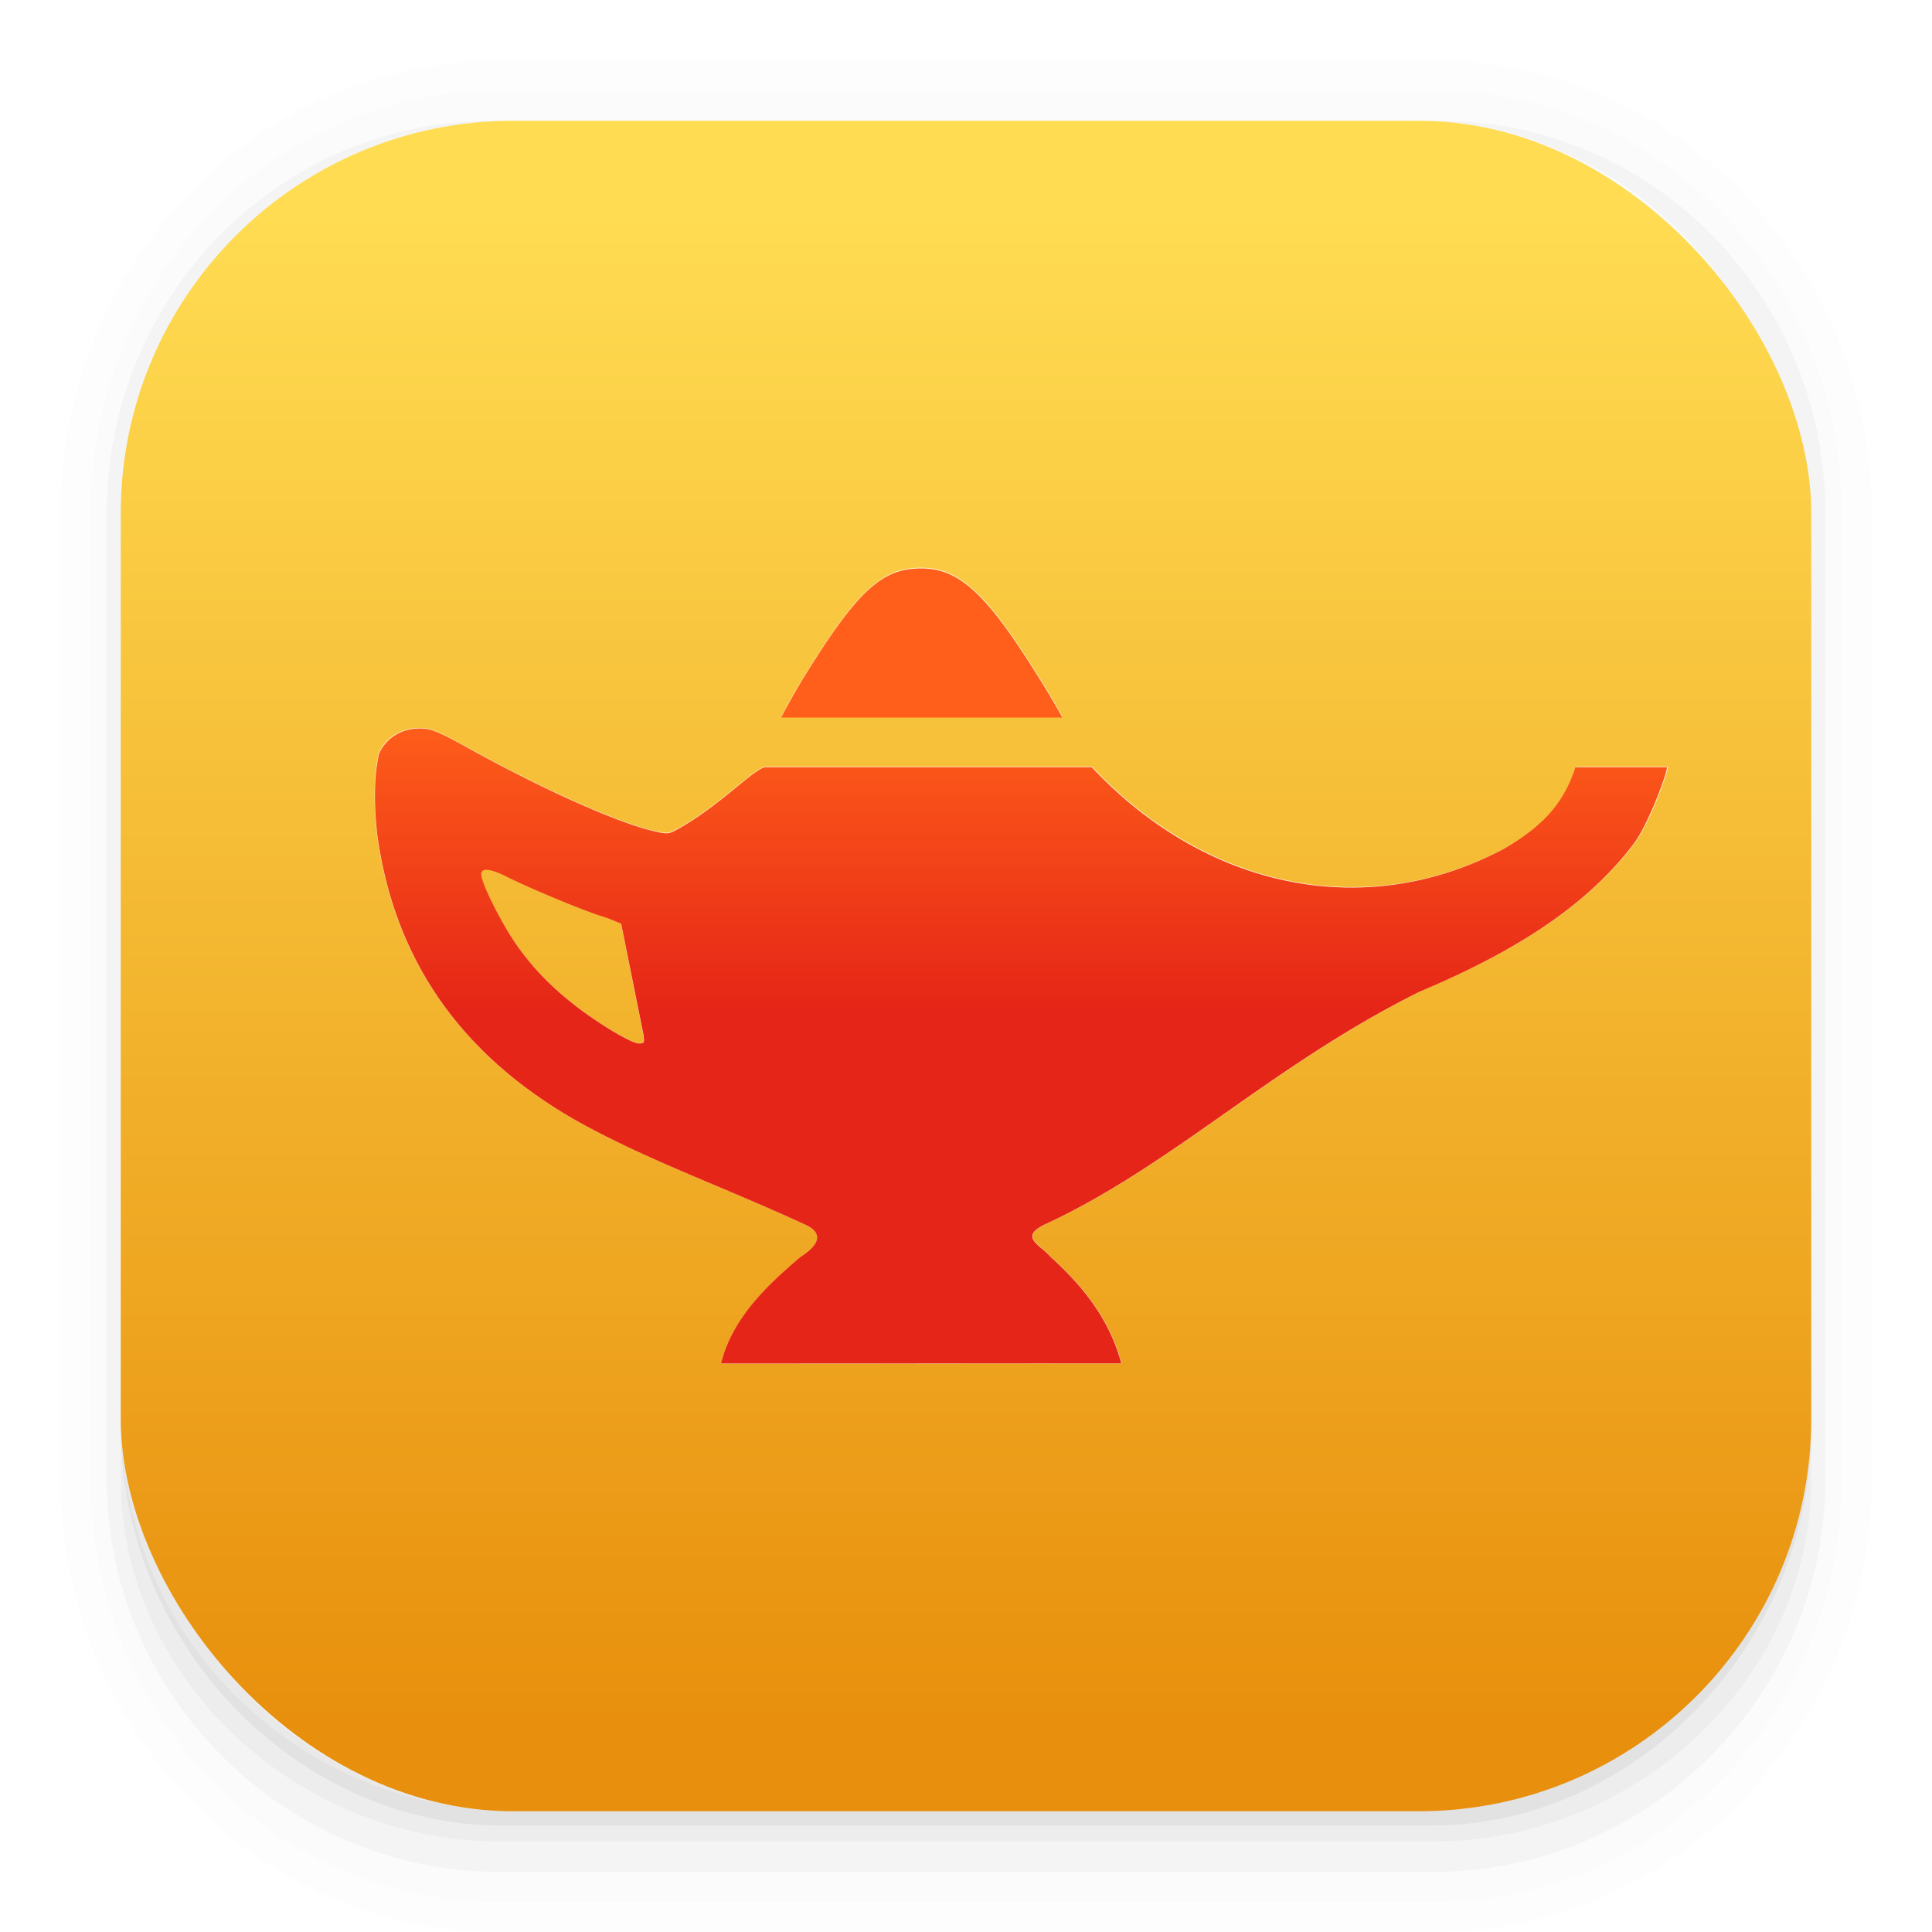 <?xml version="1.0" encoding="UTF-8" standalone="no"?>
<svg
   width="64"
   height="64"
   version="1.1"
   id="svg35"
   sodipodi:docname="geany.svg"
   xml:space="preserve"
   inkscape:version="1.2.2 (b0a8486541, 2022-12-01)"
   xmlns:inkscape="http://www.inkscape.org/namespaces/inkscape"
   xmlns:sodipodi="http://sodipodi.sourceforge.net/DTD/sodipodi-0.dtd"
   xmlns:xlink="http://www.w3.org/1999/xlink"
   xmlns="http://www.w3.org/2000/svg"
   xmlns:svg="http://www.w3.org/2000/svg"><sodipodi:namedview
     id="namedview37"
     pagecolor="#ffffff"
     bordercolor="#000000"
     borderopacity="0.25"
     inkscape:showpageshadow="2"
     inkscape:pageopacity="0.0"
     inkscape:pagecheckerboard="0"
     inkscape:deskcolor="#d1d1d1"
     showgrid="false"
     inkscape:zoom="12.87996"
     inkscape:cx="30.279596"
     inkscape:cy="26.319957"
     inkscape:window-width="1920"
     inkscape:window-height="1026"
     inkscape:window-x="0"
     inkscape:window-y="24"
     inkscape:window-maximized="1"
     inkscape:current-layer="svg35" /><defs
     id="defs15"><linearGradient
       id="c"
       x1="35.036"
       x2="35.036"
       y1="33.364"
       y2="24.684"
       gradientUnits="userSpaceOnUse"
       gradientTransform="matrix(1.126,0,0,1.126,-4.274,-4.044)"><stop
         offset="0"
         style="stop-color:#e52517;stop-opacity:1;"
         id="stop2" /><stop
         offset="1"
         style="stop-color:#ff5f1a;stop-opacity:1;"
         id="stop4" /></linearGradient><linearGradient
       id="a"
       x1="7.937"
       x2="7.937"
       y1="15.081"
       y2="1.852"
       gradientTransform="translate(0 .032) scale(3.78)"
       gradientUnits="userSpaceOnUse"><stop
         offset="0"
         stop-color="#e8900d"
         id="stop7" /><stop
         offset="1"
         stop-color="#ffdc52"
         id="stop9" /></linearGradient><filter
       id="b"
       width="1.097"
       height="1.157"
       x="-0.048"
       y="-0.079"
       color-interpolation-filters="sRGB"><feGaussianBlur
         stdDeviation=".767"
         id="feGaussianBlur12" /></filter><linearGradient
       inkscape:collect="always"
       id="linearGradient1870"><stop
         style="stop-color:#ffffff;stop-opacity:1;"
         offset="0"
         id="stop1866" /><stop
         style="stop-color:#fef3d4;stop-opacity:1"
         offset="1"
         id="stop1868" /></linearGradient><linearGradient
       id="lgrad"
       x1="32"
       y1="32"
       x2="32"
       y2="992"
       gradientUnits="userSpaceOnUse"
       gradientTransform="translate(0,-896)"><stop
         offset="0%"
         stop-color="#f8f8f8"
         id="stop2-3" /><stop
         offset="100%"
         stop-color="#ccc"
         id="stop4-6" /></linearGradient><radialGradient
       id="rgrad"
       x1="0%"
       y1="0%"
       x2="0%"
       y2="100%"
       fx="512"
       fy="494.4"
       cx="512"
       cy="512"
       r="440"
       gradientUnits="userSpaceOnUse"
       gradientTransform="translate(0,-896)"><stop
         offset="0%"
         stop-color="#00f0ff"
         id="stop7-7" /><stop
         offset="100%"
         stop-color="#0070e0"
         id="stop9-5" /></radialGradient><radialGradient
       gradientTransform="matrix(0.031,0,0,0.03,85.199,42.985)"
       gradientUnits="userSpaceOnUse"
       r="440"
       cy="306.181"
       cx="523.576"
       fy="306.181"
       fx="523.576"
       y2="100%"
       x2="0%"
       y1="0%"
       x1="0%"
       id="rgrad-3"><stop
         style="stop-color:#03d7e4;stop-opacity:1"
         id="stop7-6"
         stop-color="#00f0ff"
         offset="0%" /><stop
         id="stop9-7"
         stop-color="#0070e0"
         offset="100%" /></radialGradient><filter
       id="b-3"
       color-interpolation-filters="sRGB"
       height="1.024"
       width="1.024"
       x="-0.012"
       y="-0.012"><feGaussianBlur
         stdDeviation=".475"
         id="feGaussianBlur7" /></filter><linearGradient
       id="k"
       gradientUnits="userSpaceOnUse"
       x1="-350.657"
       x2="-376.363"
       y1="-73.891"
       y2="-319.058"><stop
         offset="0"
         stop-color="#83a3d4"
         id="stop50" /><stop
         offset="1"
         stop-color="#6bb5e3"
         id="stop52" /></linearGradient><linearGradient
       id="i"
       gradientUnits="userSpaceOnUse"
       x1="-206.77"
       x2="10.512"
       y1="-12.925"
       y2="-156.887"><stop
         offset="0"
         stop-color="#70c2bd"
         id="stop40" /><stop
         offset="1"
         stop-color="#67c381"
         id="stop42" /></linearGradient><linearGradient
       id="e"
       gradientUnits="userSpaceOnUse"
       x1="134.565"
       x2="148.514"
       y1="117.301"
       y2="-149.19"><stop
         offset="0"
         stop-color="#faaa32"
         id="stop20" /><stop
         offset="1"
         stop-color="#fdc22b"
         id="stop22" /></linearGradient><linearGradient
       id="c-5"
       gradientUnits="userSpaceOnUse"
       x1="-146.054"
       x2="123.358"
       y1="144.9"
       y2="144.9"><stop
         offset="0"
         stop-color="#a0cf63"
         id="stop10" /><stop
         offset="1"
         stop-color="#c4da45"
         id="stop12" /></linearGradient><linearGradient
       id="m"
       gradientUnits="userSpaceOnUse"
       x1="206.714"
       x2="28.495"
       y1="-12.741"
       y2="-150.012"><stop
         offset="0"
         stop-color="#b28cc0"
         id="stop60" /><stop
         offset="1"
         stop-color="#9a8ec4"
         id="stop62" /></linearGradient><linearGradient
       id="q"
       gradientUnits="userSpaceOnUse"
       x1="189.942"
       x2="-19.618"
       y1="147.053"
       y2="76.406"><stop
         offset="0"
         stop-color="#f48155"
         id="stop80" /><stop
         offset="1"
         stop-color="#f16168"
         id="stop82" /></linearGradient><linearGradient
       id="l"
       gradientUnits="userSpaceOnUse"
       x1="116.504"
       x2="21.156"
       y1="308.303"
       y2="34.18"><stop
         offset="0"
         stop-color="#735194"
         id="stop55" /><stop
         offset="1"
         stop-color="#525da3"
         id="stop57" /></linearGradient><linearGradient
       id="j"
       gradientUnits="userSpaceOnUse"
       x1="30.131"
       x2="123.328"
       y1="111.502"
       y2="-107.167"><stop
         offset="0"
         stop-color="#416db9"
         id="stop45" /><stop
         offset="1"
         stop-color="#337e8d"
         id="stop47" /></linearGradient><linearGradient
       id="h"
       gradientUnits="userSpaceOnUse"
       x1="-103.67"
       x2="205.551"
       y1="133.122"
       y2="0.072"><stop
         offset="0"
         stop-color="#2e9274"
         id="stop35" /><stop
         offset="1"
         stop-color="#469d3c"
         id="stop37" /></linearGradient><linearGradient
       id="f"
       gradientUnits="userSpaceOnUse"
       x1="26.978"
       x2="146.81"
       y1="120.227"
       y2="-100.49"><stop
         offset="0"
         stop-color="#ec4001"
         id="stop25" /><stop
         offset="1"
         stop-color="#fb6f01"
         id="stop27" /></linearGradient><linearGradient
       id="d"
       gradientUnits="userSpaceOnUse"
       x1="-14.299"
       x2="309.397"
       y1="73.5"
       y2="73.5"><stop
         offset="0"
         stop-color="#58a920"
         id="stop15" /><stop
         offset="1"
         stop-color="#98b811"
         id="stop17" /></linearGradient><linearGradient
       id="o"
       gradientUnits="userSpaceOnUse"
       x1="-123.119"
       x2="145.987"
       y1="144.897"
       y2="144.897"><stop
         offset="0"
         stop-color="#d287af"
         id="stop70" /><stop
         offset="1"
         stop-color="#e07993"
         id="stop72" /></linearGradient><linearGradient
       id="p"
       gradientUnits="userSpaceOnUse"
       x1="-205.78"
       x2="117.819"
       y1="-71.696"
       y2="-71.696"><stop
         offset="0"
         stop-color="#bd090f"
         id="stop75" /><stop
         offset="1"
         stop-color="#e11f07"
         id="stop77" /></linearGradient><linearGradient
       id="n"
       gradientUnits="userSpaceOnUse"
       x1="0.176"
       x2="-308.72"
       y1="-14.583"
       y2="-143.711"><stop
         offset="0"
         stop-color="#c23857"
         id="stop65" /><stop
         offset="1"
         stop-color="#914475"
         id="stop67" /></linearGradient><linearGradient
       id="g"
       gradientUnits="userSpaceOnUse"
       x1="41.41"
       x2="117.317"
       y1="108.525"
       y2="319.108"><stop
         offset="0"
         stop-color="#e69e08"
         id="stop30" /><stop
         offset="1"
         stop-color="#cbc507"
         id="stop32" /></linearGradient><rect
       id="path-1"
       x="0"
       y="0"
       width="120"
       height="120"
       rx="28" /><path
       d="M125 104c21.54 0 39-17.46 39-39s-17.46-39-39-39-39 17.46-39 39 17.46 39 39 39zm0 26c-35.899 0-65-29.101-65-65S89.101 0 125 0s65 29.101 65 65-29.101 65-65 65z"
       id="path-3" /><path
       id="path-4"
       d="M0 75l129 90.787v35L0 110z" /><path
       id="path-5"
       d="M22 65h27v120H22z" /><filter
       x="-5.6%"
       y="-1.2%"
       width="111.1%"
       height="102.5%"
       filterUnits="objectBoundingBox"
       id="filter-6"><feMorphology
         radius="0.5"
         operator="dilate"
         in="SourceAlpha"
         result="shadowSpreadOuter1"
         id="feMorphology12690" /><feOffset
         dx="0"
         dy="0"
         in="shadowSpreadOuter1"
         result="shadowOffsetOuter1"
         id="feOffset12692" /><feColorMatrix
         values="0 0 0 0 0 0 0 0 0 0 0 0 0 0 0 0 0 0 0.14 0"
         type="matrix"
         in="shadowOffsetOuter1"
         id="feColorMatrix12694" /></filter><circle
       id="path-7"
       cx="21"
       cy="21"
       r="21" /><filter
       x="-16.7%"
       y="-11.9%"
       width="133.3%"
       height="133.3%"
       filterUnits="objectBoundingBox"
       id="filter-8"><feOffset
         dx="0"
         dy="2"
         in="SourceAlpha"
         result="shadowOffsetOuter1"
         id="feOffset12698" /><feGaussianBlur
         stdDeviation="2"
         in="shadowOffsetOuter1"
         result="shadowBlurOuter1"
         id="feGaussianBlur12700" /><feColorMatrix
         values="0 0 0 0 0 0 0 0 0 0 0 0 0 0 0 0 0 0 0.152 0"
         type="matrix"
         in="shadowBlurOuter1"
         id="feColorMatrix12702" /></filter><path
       d="M40.74 1.31A21.591 21.591 0 0 1 45 14.2c0 12.155-10.074 22.01-22.5 22.01S0 26.354 0 14.2C0 9.385 1.58 4.932 4.26 1.31 6.447 2.922 9.553 3.928 13 3.928c3.866 0 7.305-1.267 9.5-3.234 2.195 1.967 5.634 3.234 9.5 3.234 3.446 0 6.552-1.006 8.74-2.618z"
       id="path-9" /><rect
       id="path-1-2"
       x="0"
       y="0"
       width="120"
       height="120"
       rx="28" /><clipPath
       id="clipPath849"><rect
         width="384"
         height="384"
         id="rect847" /></clipPath><clipPath
       id="clipPath853"><rect
         width="384"
         height="384"
         id="rect851" /></clipPath><clipPath
       id="clipPath857"><rect
         width="384"
         height="384"
         id="rect855" /></clipPath><linearGradient
       gradientTransform="translate(-1.755e-5,1.52e-6)"
       xlink:href="#linearGradient4177"
       id="linearGradient4205"
       x1="388.735"
       y1="503.991"
       x2="428.408"
       y2="543.932"
       gradientUnits="userSpaceOnUse" /><linearGradient
       id="linearGradient4177"><stop
         offset="0"
         style="stop-color:#3f3f3f;stop-opacity:1;"
         id="stop844" /><stop
         style="stop-color:#de7d9c;stop-opacity:1"
         offset=".11"
         id="stop846" /><stop
         offset=".449"
         style="stop-color:#cc3d8a;stop-opacity:1"
         id="stop848" /><stop
         style="stop-color:#5f2b76;stop-opacity:1"
         offset=".934"
         id="stop850" /><stop
         offset="1"
         style="stop-color:#3f3f3f;stop-opacity:0;"
         id="stop852" /></linearGradient><linearGradient
       id="linearGradient3820-7-2-8-6"><stop
         id="stop3822-2-6-5-0"
         style="stop-color:#3d3d3d;stop-opacity:1"
         offset="0" /><stop
         id="stop3864-8-7-4-1"
         style="stop-color:#686868;stop-opacity:0.498"
         offset="0.5" /><stop
         id="stop3824-1-2-6-7"
         style="stop-color:#686868;stop-opacity:0"
         offset="1" /></linearGradient><linearGradient
       id="linearGradient4806"><stop
         offset="0"
         style="stop-color:#ffffff;stop-opacity:1"
         id="stop4808" /><stop
         offset="0.424"
         style="stop-color:#ffffff;stop-opacity:0.235"
         id="stop4810" /><stop
         offset="0.821"
         style="stop-color:#ffffff;stop-opacity:0.157"
         id="stop4812" /><stop
         offset="1"
         style="stop-color:#ffffff;stop-opacity:0.392"
         id="stop4814" /></linearGradient><linearGradient
       xlink:href="#linearGradient4806"
       id="linearGradient3118"
       gradientUnits="userSpaceOnUse"
       gradientTransform="matrix(4.164,0,0,4.164,-236.033,-50.036)"
       x1="71.204"
       y1="15.369"
       x2="71.204"
       y2="40.496" /><radialGradient
       xlink:href="#linearGradient3820-7-2-8-6"
       id="radialGradient3163"
       gradientUnits="userSpaceOnUse"
       gradientTransform="matrix(0.687,0,0,0.215,-4.022,68.573)"
       cx="99.157"
       cy="186.171"
       fx="99.157"
       fy="186.171"
       r="62.769" /><radialGradient
       cx="7.461"
       cy="9.957"
       r="12.672"
       fx="6.93"
       fy="9.957"
       id="radialGradient5521-1"
       xlink:href="#linearGradient2867-449-88-871-390-598-476-591-434-148-57-177-3-8-8-9"
       gradientUnits="userSpaceOnUse"
       gradientTransform="matrix(0,46.862,-92.32,0,985.849,-380.506)" /><linearGradient
       id="linearGradient2867-449-88-871-390-598-476-591-434-148-57-177-3-8-8-9"><stop
         offset="0"
         style="stop-color:#90dbec;stop-opacity:1"
         id="stop3750-8-9-0" /><stop
         offset="0.262"
         style="stop-color:#42baea;stop-opacity:1"
         id="stop3752-3-2-2" /><stop
         offset="0.705"
         style="stop-color:#3689e6;stop-opacity:1"
         id="stop3754-7-2-2" /><stop
         offset="1"
         style="stop-color:#2b63a0;stop-opacity:1"
         id="stop3756-9-3-05" /></linearGradient><linearGradient
       id="linearGradient1225"><stop
         id="stop1221"
         offset="0"
         style="stop-color:#f37329;stop-opacity:1" /><stop
         id="stop1223"
         offset="1"
         style="stop-color:#e95420;stop-opacity:1" /></linearGradient><linearGradient
       xlink:href="#linearGradient4806"
       id="linearGradient3118-2"
       gradientUnits="userSpaceOnUse"
       gradientTransform="matrix(4.164,0,0,4.164,-237.9,-51.83)"
       x1="71.204"
       y1="15.369"
       x2="71.204"
       y2="40.496" /><radialGradient
       xlink:href="#linearGradient3820-7-2-8-6"
       id="radialGradient3163-9"
       gradientUnits="userSpaceOnUse"
       gradientTransform="matrix(0.758,0,0,0.237,-10.03,66.656)"
       cx="99.157"
       cy="186.171"
       fx="99.157"
       fy="186.171"
       r="62.769" /><linearGradient
       gradientUnits="userSpaceOnUse"
       y2="118.048"
       x2="64.5"
       y1="13.998"
       x1="64.5"
       id="linearGradient1227"
       xlink:href="#linearGradient1225" /><path
       id="b16bjkfelL"
       d="M272.58 33.21L278.33 33.78L284.01 34.57L289.61 35.58L295.14 36.8L300.58 38.22L305.94 39.85L311.2 41.67L316.37 43.69L321.43 45.9L326.39 48.29L331.24 50.87L335.97 53.61L340.58 56.53L345.07 59.62L349.43 62.87L353.65 66.27L357.74 69.83L361.68 73.53L365.48 77.38L367.5 79.6L369.17 78.22L372.07 76L375.06 73.9L378.13 71.91L381.28 70.03L384.51 68.28L387.81 66.65L391.19 65.14L394.63 63.76L398.13 62.52L401.7 61.41L405.32 60.44L409 59.61L412.73 58.92L416.51 58.38L420.34 57.99L424.21 57.75L428.12 57.68L432.03 57.75L435.9 57.99L439.73 58.38L443.51 58.92L447.25 59.61L450.93 60.44L454.55 61.41L458.12 62.52L461.62 63.76L465.06 65.14L468.43 66.65L471.74 68.28L474.96 70.03L478.11 71.91L481.19 73.9L484.17 76L487.08 78.22L489.89 80.54L492.61 82.97L495.24 85.49L497.77 88.12L500.19 90.84L502.51 93.65L504.73 96.56L506.83 99.55L508.82 102.62L510.7 105.77L512.45 109L514.08 112.3L515.12 114.62L517.85 114.89L522.32 115.49L526.73 116.26L531.08 117.2L535.36 118.29L539.57 119.54L543.71 120.94L547.78 122.49L551.76 124.18L555.66 126.02L559.48 127.99L563.2 130.1L566.83 132.34L570.36 134.7L573.79 137.19L577.11 139.81L580.33 142.53L583.43 145.38L586.42 148.33L589.29 151.39L592.03 154.55L594.65 157.82L597.13 161.18L599.48 164.63L601.7 168.18L603.77 171.81L605.7 175.52L607.48 179.31L609.11 183.18L610.58 187.12L611.89 191.13L613.04 195.21L614.02 199.35L614.83 203.54L615.47 207.8L615.93 212.1L616.21 216.45L616.3 220.85L616.21 225.25L615.93 229.6L615.47 233.91L614.83 238.16L614.02 242.35L613.04 246.49L611.89 250.57L610.58 254.58L609.11 258.52L607.48 262.39L605.7 266.18L603.77 269.89L601.7 273.52L599.48 277.07L597.13 280.52L594.65 283.88L592.03 287.15L589.29 290.31L586.42 293.37L583.43 296.32L580.33 299.17L577.11 301.9L573.79 304.51L570.36 307L566.83 309.36L563.2 311.6L559.48 313.71L558.8 314.06L558.87 317.17L558.78 321.51L558.52 325.81L558.09 330.06L557.49 334.26L556.72 338.4L555.8 342.49L554.72 346.51L553.49 350.47L552.11 354.36L550.58 358.18L548.91 361.93L547.09 365.59L545.15 369.18L543.07 372.68L540.86 376.09L538.52 379.41L536.06 382.63L533.48 385.75L530.79 388.77L527.98 391.69L525.06 394.5L522.04 397.19L518.92 399.77L515.7 402.23L512.38 404.56L508.97 406.77L505.47 408.86L501.88 410.8L498.22 412.62L494.47 414.29L490.65 415.82L486.76 417.2L482.8 418.43L478.78 419.51L474.69 420.43L470.55 421.2L466.35 421.79L462.1 422.23L457.8 422.49L453.46 422.58L449.12 422.49L444.82 422.23L440.57 421.79L436.37 421.2L432.23 420.43L428.14 419.51L424.12 418.43L420.16 417.2L416.27 415.82L412.45 414.29L408.7 412.62L406.61 411.58L403.12 415.59L399.38 419.57L395.49 423.4L391.46 427.08L387.3 430.6L383 433.95L378.58 437.14L374.04 440.16L369.37 443L364.59 445.66L359.71 448.13L354.72 450.41L349.62 452.5L344.44 454.39L339.16 456.07L333.79 457.54L328.35 458.8L322.82 459.84L317.23 460.66L311.56 461.25L305.83 461.61L300.05 461.73L294.26 461.61L288.53 461.25L282.87 460.66L277.27 459.84L271.75 458.8L266.3 457.54L260.93 456.07L255.66 454.39L250.47 452.5L245.38 450.41L240.39 448.13L235.5 445.66L230.72 443L226.06 440.16L221.51 437.14L217.09 433.95L212.79 430.6L208.63 427.08L204.6 423.4L200.71 419.57L196.97 415.59L193.38 411.46L189.94 407.2L186.67 402.8L183.55 398.27L180.61 393.61L177.83 388.84L176.86 387.01L176.7 387.05L171.8 388.17L166.83 389.1L161.8 389.83L156.7 390.36L151.55 390.68L146.35 390.78L141.14 390.68L135.99 390.36L130.9 389.83L125.86 389.1L120.9 388.17L116 387.05L111.18 385.74L106.43 384.23L101.76 382.55L97.19 380.69L92.7 378.65L88.3 376.44L84.01 374.07L79.81 371.54L75.72 368.85L71.75 366L67.88 363L64.14 359.86L60.52 356.58L57.02 353.16L53.66 349.61L50.43 345.93L47.34 342.13L44.39 338.2L41.59 334.16L38.94 330.01L36.44 325.75L34.11 321.38L31.94 316.92L29.93 312.36L28.1 307.7L26.44 302.96L24.97 298.14L23.67 293.24L22.57 288.26L21.65 283.22L20.93 278.1L20.42 272.93L20.1 267.69L20 262.4L20.1 257.12L20.42 251.88L20.93 246.71L21.65 241.59L22.57 236.55L23.67 231.57L24.97 226.67L26.44 221.85L28.1 217.11L29.93 212.45L31.94 207.89L34.11 203.43L36.44 199.06L38.94 194.8L41.59 190.65L44.39 186.61L47.34 182.68L50.43 178.88L53.66 175.2L57.02 171.65L60.52 168.23L64.14 164.95L67.88 161.8L71.75 158.81L75.72 155.96L79.81 153.27L84.01 150.74L88.3 148.36L92.7 146.16L97.19 144.12L101.76 142.26L106.43 140.58L111.18 139.07L116 137.76L120.9 136.64L123.1 136.23L123.93 133.19L125.6 127.96L127.47 122.82L129.54 117.78L131.8 112.84L134.25 107.99L136.88 103.26L139.7 98.64L142.69 94.14L145.85 89.76L149.17 85.5L152.66 81.38L156.31 77.38L160.1 73.53L164.05 69.83L168.13 66.27L172.36 62.87L176.72 59.62L181.21 56.53L185.82 53.61L190.55 50.87L195.4 48.29L200.36 45.9L205.42 43.69L210.59 41.67L215.85 39.85L221.21 38.22L226.65 36.8L232.18 35.58L237.78 34.57L243.46 33.78L249.21 33.21L255.02 32.86L260.89 32.75L266.77 32.86L272.58 33.21Z" /><linearGradient
       y2="461.73"
       x2="318.15"
       y1="32.75"
       x1="318.15"
       gradientUnits="userSpaceOnUse"
       id="gradientc33HQh27aZ"><stop
         id="stop1229"
         offset="0%"
         style="stop-color: #ffffff;stop-opacity: 1" /><stop
         id="stop1231"
         offset="100%"
         style="stop-color: #e0e0e0;stop-opacity: 1" /></linearGradient><path
       id="k1z5szEyZ7"
       d="M452.91 509.7C452.91 536.18 429.29 557.68 400.21 557.68C371.12 557.68 347.5 536.18 347.5 509.7C347.5 483.23 371.12 461.73 400.21 461.73C429.29 461.73 452.91 483.23 452.91 509.7Z" /><path
       id="i1dWBxciv4"
       d="M296.53 555.3C296.53 576.55 278.65 593.81 256.63 593.81C234.6 593.81 216.72 576.55 216.72 555.3C216.72 534.04 234.6 516.78 256.63 516.78C278.65 516.78 296.53 534.04 296.53 555.3Z" /><path
       id="a3sduYxIbo"
       d="M361.39 170.92L327.54 198.07L296.53 222.95" /><path
       id="b1Uu1ewGb"
       d="M490.72 139.23C494.82 139.23 498.14 142.55 498.14 146.65C498.14 160.3 498.14 193.83 498.14 207.48C498.14 211.58 494.82 214.9 490.72 214.9C463.42 214.9 388.95 214.9 361.65 214.9C357.55 214.9 354.22 211.58 354.22 207.48C354.22 193.83 354.22 160.3 354.22 146.65C354.22 142.55 357.55 139.23 361.65 139.23C388.95 139.23 463.42 139.23 490.72 139.23Z" /><path
       id="b4EML11Oyk"
       d="M361.39 333.62L327.54 306.47L296.53 281.59" /><path
       id="b24bcEG6b5"
       d="M297.34 214.9C302.86 214.9 307.34 219.38 307.34 224.9C307.34 238.04 307.34 267.45 307.34 280.58C307.34 286.1 302.86 290.58 297.34 290.58C260.55 290.58 160.2 290.58 123.42 290.58C117.9 290.58 113.42 286.1 113.42 280.58C113.42 267.45 113.42 238.04 113.42 224.9C113.42 219.38 117.9 214.9 123.42 214.9C160.2 214.9 260.55 214.9 297.34 214.9Z" /><path
       id="d4HHCachsN"
       d="M490.72 290.58C494.82 290.58 498.14 293.9 498.14 298C498.14 311.65 498.14 345.18 498.14 358.83C498.14 362.93 494.82 366.26 490.72 366.26C463.42 366.26 388.95 366.26 361.65 366.26C357.55 366.26 354.22 362.93 354.22 358.83C354.22 345.18 354.22 311.65 354.22 298C354.22 293.9 357.55 290.58 361.65 290.58C388.95 290.58 463.42 290.58 490.72 290.58Z" /><filter
       color-interpolation-filters="sRGB"
       height="1.157"
       width="1.097"
       y="-.079"
       x="-.048"
       id="filter4592"><feGaussianBlur
         id="feGaussianBlur1778"
         stdDeviation="0.767" /></filter><linearGradient
       gradientUnits="userSpaceOnUse"
       gradientTransform="matrix(3.78 0 0 3.78 0 .032)"
       y2="1.852"
       y1="15.081"
       x2="7.937"
       x1="7.937"
       id="linearGradient862-3"><stop
         id="stop1781"
         offset="0"
         stop-color="#e8900d" /><stop
         id="stop1783"
         offset="1"
         stop-color="#ffdc52" /></linearGradient><linearGradient
       gradientTransform="matrix(0.265,0,0,0.265,5.851,10.012)"
       gradientUnits="userSpaceOnUse"
       y2="20.308"
       y1="43.692"
       x2="33.821"
       x1="33.821"
       id="linearGradient4572-0"><stop
         id="stop1773-6"
         offset="0"
         stop-color="#d11628" /><stop
         id="stop1775-2"
         offset="1"
         stop-color="#ff2919" /></linearGradient><linearGradient
       inkscape:collect="always"
       xlink:href="#linearGradient1870"
       id="linearGradient1872"
       x1="15.12"
       y1="18.839"
       x2="15.12"
       y2="16.545"
       gradientUnits="userSpaceOnUse"
       gradientTransform="matrix(2.214,0,0,2.214,-53.953,-23.281)" /></defs><g
     color="#000"
     id="g27"><path
       d="M4.37.53C2.254.53.53 2.312.53 4.496v8.468c0 2.184 1.725 3.968 3.84 3.968h8.194c2.114 0 3.84-1.783 3.84-3.968V4.497c0-2.184-1.726-3.968-3.84-3.968zm.256.52h7.681c1.844 0 3.33 1.534 3.33 3.44v7.937c0 1.906-1.485 3.44-3.33 3.44h-7.68c-1.845 0-3.33-1.534-3.33-3.44V4.49c0-1.906 1.485-3.44 3.33-3.44z"
       opacity=".01"
       style="font-feature-settings:normal;font-variant-alternates:normal;font-variant-caps:normal;font-variant-east-asian:normal;font-variant-ligatures:normal;font-variant-numeric:normal;font-variant-position:normal;font-variation-settings:normal;inline-size:0;isolation:auto;mix-blend-mode:normal;shape-margin:0;shape-padding:0;text-decoration-color:#000;text-decoration-line:none;text-decoration-style:solid;text-indent:0;text-orientation:mixed;text-transform:none;white-space:normal"
       transform="scale(3.78)"
       id="path17" /><path
       d="M4.359.794C2.392.794.795 2.447.795 4.48v8.5c0 2.035 1.597 3.688 3.564 3.688h8.216c1.967 0 3.564-1.653 3.564-3.688v-8.5c0-2.034-1.597-3.687-3.564-3.687zm.272.256h7.672c1.842 0 3.325 1.534 3.325 3.44v7.937c0 1.906-1.483 3.44-3.325 3.44H4.63c-1.842 0-3.325-1.534-3.325-3.44V4.49c0-1.906 1.483-3.44 3.325-3.44z"
       opacity=".01"
       style="font-feature-settings:normal;font-variant-alternates:normal;font-variant-caps:normal;font-variant-east-asian:normal;font-variant-ligatures:normal;font-variant-numeric:normal;font-variant-position:normal;font-variation-settings:normal;inline-size:0;isolation:auto;mix-blend-mode:normal;shape-margin:0;shape-padding:0;text-decoration-color:#000;text-decoration-line:none;text-decoration-style:solid;text-indent:0;text-orientation:mixed;text-transform:none;white-space:normal"
       transform="scale(3.78)"
       id="path19" /><path
       d="M4.31 1.058c-1.866 0-3.375 1.539-3.375 3.44v8.467c0 1.9 1.57 3.439 3.435 3.439h8.2c1.866 0 3.427-1.538 3.427-3.44V4.498c0-1.9-1.51-3.439-3.375-3.439h-.097c1.794.087 3.214 1.582 3.214 3.432v7.937c0 1.906-1.506 3.44-3.377 3.44h-7.79c-1.871 0-3.377-1.534-3.377-3.44V4.49c0-1.85 1.42-3.345 3.214-3.432z"
       opacity=".03"
       style="font-feature-settings:normal;font-variant-alternates:normal;font-variant-caps:normal;font-variant-east-asian:normal;font-variant-ligatures:normal;font-variant-numeric:normal;font-variant-position:normal;font-variation-settings:normal;inline-size:0;isolation:auto;mix-blend-mode:normal;shape-margin:0;shape-padding:0;text-decoration-color:#000;text-decoration-line:none;text-decoration-style:solid;text-indent:0;text-orientation:mixed;text-transform:none;white-space:normal"
       transform="scale(3.78)"
       id="path21" /><path
       d="M4 46.969V49c0 6.648 5.896 12 12.544 12h30.961C54.153 61 60 55.648 60 49v-1.992a12.972 12.972 0 0 1-13 12.963H17.002A12.973 12.973 0 0 1 4 46.969z"
       opacity=".03"
       style="font-feature-settings:normal;font-variant-alternates:normal;font-variant-caps:normal;font-variant-east-asian:normal;font-variant-ligatures:normal;font-variant-numeric:normal;font-variant-position:normal;font-variation-settings:normal;inline-size:0;isolation:auto;mix-blend-mode:normal;shape-margin:0;shape-padding:0;text-decoration-color:#000;text-decoration-line:none;text-decoration-style:solid;text-indent:0;text-orientation:mixed;text-transform:none;white-space:normal"
       id="path23" /><path
       d="M1.058 11.906v.592c0 1.939 1.573 3.5 3.332 3.5h8.16c1.76 0 3.325-1.561 3.325-3.5v-.58c-.006 2.095-1.537 3.78-3.44 3.78H4.498c-1.905 0-3.44-1.692-3.44-3.792z"
       opacity=".05"
       style="font-feature-settings:normal;font-variant-alternates:normal;font-variant-caps:normal;font-variant-east-asian:normal;font-variant-ligatures:normal;font-variant-numeric:normal;font-variant-position:normal;font-variation-settings:normal;inline-size:0;isolation:auto;mix-blend-mode:normal;shape-margin:0;shape-padding:0;text-decoration-color:#000;text-decoration-line:none;text-decoration-style:solid;text-indent:0;text-orientation:mixed;text-transform:none;white-space:normal"
       transform="scale(3.78)"
       id="path25" /></g><rect
     width="56"
     height="56"
     x="4"
     y="4"
     fill="url(#a)"
     rx="13.002"
     ry="13.002"
     id="rect29" /><path
     id="path1806-6"
     d="m -26.356,24.476 c 0.194,-0.795 0.822,-1.371 1.368,-1.835 0.358,-0.231 0.376,-0.422 0.088,-0.555 -1.456,-0.67 -2.654,-1.086 -3.858,-1.744 -2.038,-1.131 -3.206,-2.772 -3.515,-4.938 -0.064,-0.519 -0.064,-1.059 0.027,-1.438 0.124,-0.27 0.385,-0.431 0.695,-0.431 0.197,0 0.312,0.045 0.864,0.352 1.259,0.695 2.49,1.247 3.133,1.407 0.264,0.064 0.291,0.064 0.44,-0.018 0.71,-0.391 1.259,-0.986 1.504,-1.074 h 5.641 c 1.968,2.102 4.725,2.675 7.112,1.398 0.634,-0.373 1.013,-0.755 1.219,-1.398 h 1.577 c 0,0.118 -0.328,0.989 -0.561,1.301 -0.752,1.007 -1.923,1.82 -3.7,2.566 -2.551,1.268 -4.267,3.003 -6.47,4.016 -0.428,0.215 -0.073,0.34 0.112,0.552 0.594,0.537 1.022,1.107 1.219,1.835 m -8.229,-5.641 -0.388,-1.932 c -0.033,-0.021 -0.197,-0.085 -0.367,-0.14 -0.337,-0.109 -1.219,-0.476 -1.604,-0.67 -0.285,-0.143 -0.44,-0.158 -0.44,-0.042 0,0.152 0.355,0.855 0.616,1.225 0.288,0.406 0.607,0.731 1.043,1.068 0.403,0.306 0.934,0.622 1.055,0.622 0.091,0 0.1,-0.018 0.082,-0.127 z m 2.366,-5.484 c 0.018,-0.033 0.209,-0.397 0.425,-0.746 0.898,-1.441 1.313,-1.823 1.987,-1.823 0.643,0 1.098,0.406 1.95,1.756 0.267,0.419 0.482,0.798 0.482,0.813 z"
     inkscape:connector-curvature="0"
     style="fill:url(#linearGradient1872);fill-opacity:1;stroke-width:3.033"
     transform="matrix(1.925,0,0,1.925,74.62,-1.942)" /><path
     d="m 25,43.692 c 0.331,-1.357 1.403,-2.34 2.335,-3.133 0.611,-0.393 0.642,-0.72 0.15,-0.947 -2.485,-1.145 -4.53,-1.854 -6.586,-2.978 -3.48,-1.931 -5.473,-4.732 -6.001,-8.43 -0.109,-0.885 -0.109,-1.806 0.046,-2.454 0.213,-0.46 0.658,-0.735 1.186,-0.735 0.337,0 0.533,0.078 1.476,0.6 2.149,1.187 4.251,2.129 5.349,2.403 0.45,0.11 0.497,0.11 0.75,-0.03 1.212,-0.669 2.15,-1.684 2.569,-1.834 h 9.63 c 3.361,3.589 8.068,4.567 12.143,2.387 1.082,-0.637 1.73,-1.29 2.081,-2.387 h 2.693 c 0,0.202 -0.56,1.688 -0.958,2.222 -1.284,1.719 -3.283,3.106 -6.317,4.38 -4.355,2.165 -7.286,5.126 -11.045,6.856 -0.73,0.367 -0.125,0.58 0.191,0.942 1.015,0.917 1.745,1.89 2.082,3.133 M 22.726,34.056 22.063,30.758 a 4.714,4.714 0 0 0 -0.627,-0.239 c -0.574,-0.186 -2.081,-0.813 -2.739,-1.144 -0.486,-0.243 -0.75,-0.27 -0.75,-0.072 0,0.258 0.605,1.46 1.05,2.091 0.493,0.694 1.036,1.248 1.782,1.823 0.689,0.523 1.595,1.062 1.802,1.062 0.155,0 0.17,-0.032 0.14,-0.218 z m 4.039,-9.362 c 0.03,-0.057 0.357,-0.678 0.725,-1.274 1.532,-2.46 2.242,-3.112 3.391,-3.112 1.098,0 1.875,0.694 3.33,2.998 0.455,0.715 0.823,1.362 0.823,1.388 z"
     filter="url(#b)"
     opacity="0.15"
     id="path31"
     transform="matrix(1.126,0,0,1.126,-4.274,-4.044)"
     style="display:none" /><path
     fill="url(#c)"
     d="m 23.885,45.169 c 0.373,-1.528 1.58,-2.636 2.63,-3.529 0.688,-0.443 0.723,-0.811 0.169,-1.067 -2.799,-1.29 -5.102,-2.088 -7.418,-3.354 -3.92,-2.175 -6.165,-5.33 -6.759,-9.495 -0.123,-0.997 -0.123,-2.034 0.052,-2.764 0.24,-0.518 0.741,-0.828 1.336,-0.828 0.38,0 0.6,0.088 1.663,0.676 2.421,1.337 4.788,2.398 6.025,2.707 0.507,0.124 0.56,0.124 0.845,-0.034 1.365,-0.754 2.422,-1.897 2.894,-2.066 H 36.167 c 3.786,4.043 9.088,5.144 13.677,2.689 1.219,-0.717 1.949,-1.453 2.344,-2.689 h 3.033 c 0,0.228 -0.631,1.901 -1.079,2.503 -1.446,1.936 -3.698,3.498 -7.115,4.933 -4.905,2.439 -8.207,5.774 -12.441,7.722 -0.822,0.413 -0.141,0.653 0.215,1.061 1.143,1.033 1.966,2.129 2.345,3.529 M 21.324,34.316 20.577,30.601 a 5.31,5.31 0 0 0 -0.706,-0.269 c -0.647,-0.21 -2.344,-0.916 -3.085,-1.289 -0.547,-0.274 -0.845,-0.304 -0.845,-0.081 0,0.291 0.681,1.644 1.183,2.355 0.555,0.782 1.167,1.406 2.007,2.053 0.776,0.589 1.797,1.196 2.03,1.196 0.175,0 0.191,-0.036 0.158,-0.246 z m 4.549,-10.545 c 0.034,-0.064 0.402,-0.764 0.817,-1.435 1.726,-2.771 2.525,-3.505 3.819,-3.505 1.237,0 2.112,0.782 3.751,3.377 0.512,0.805 0.927,1.534 0.927,1.563 z"
     id="path33"
     style="display:inline;fill:url(#c);stroke-width:1.126" /><style
     id="style3"
     type="text/css">
	.st0{fill:url(#SVGID_1_);}
	.st1{fill:url(#SVGID_2_);}
	.st2{fill:url(#SVGID_3_);}
	.st3{fill:url(#SVGID_4_);}
	.st4{fill:url(#SVGID_5_);}
	.st5{fill:url(#SVGID_6_);}
	.st6{opacity:0.29;}
	.st7{fill:url(#SVGID_7_);}
</style></svg>
